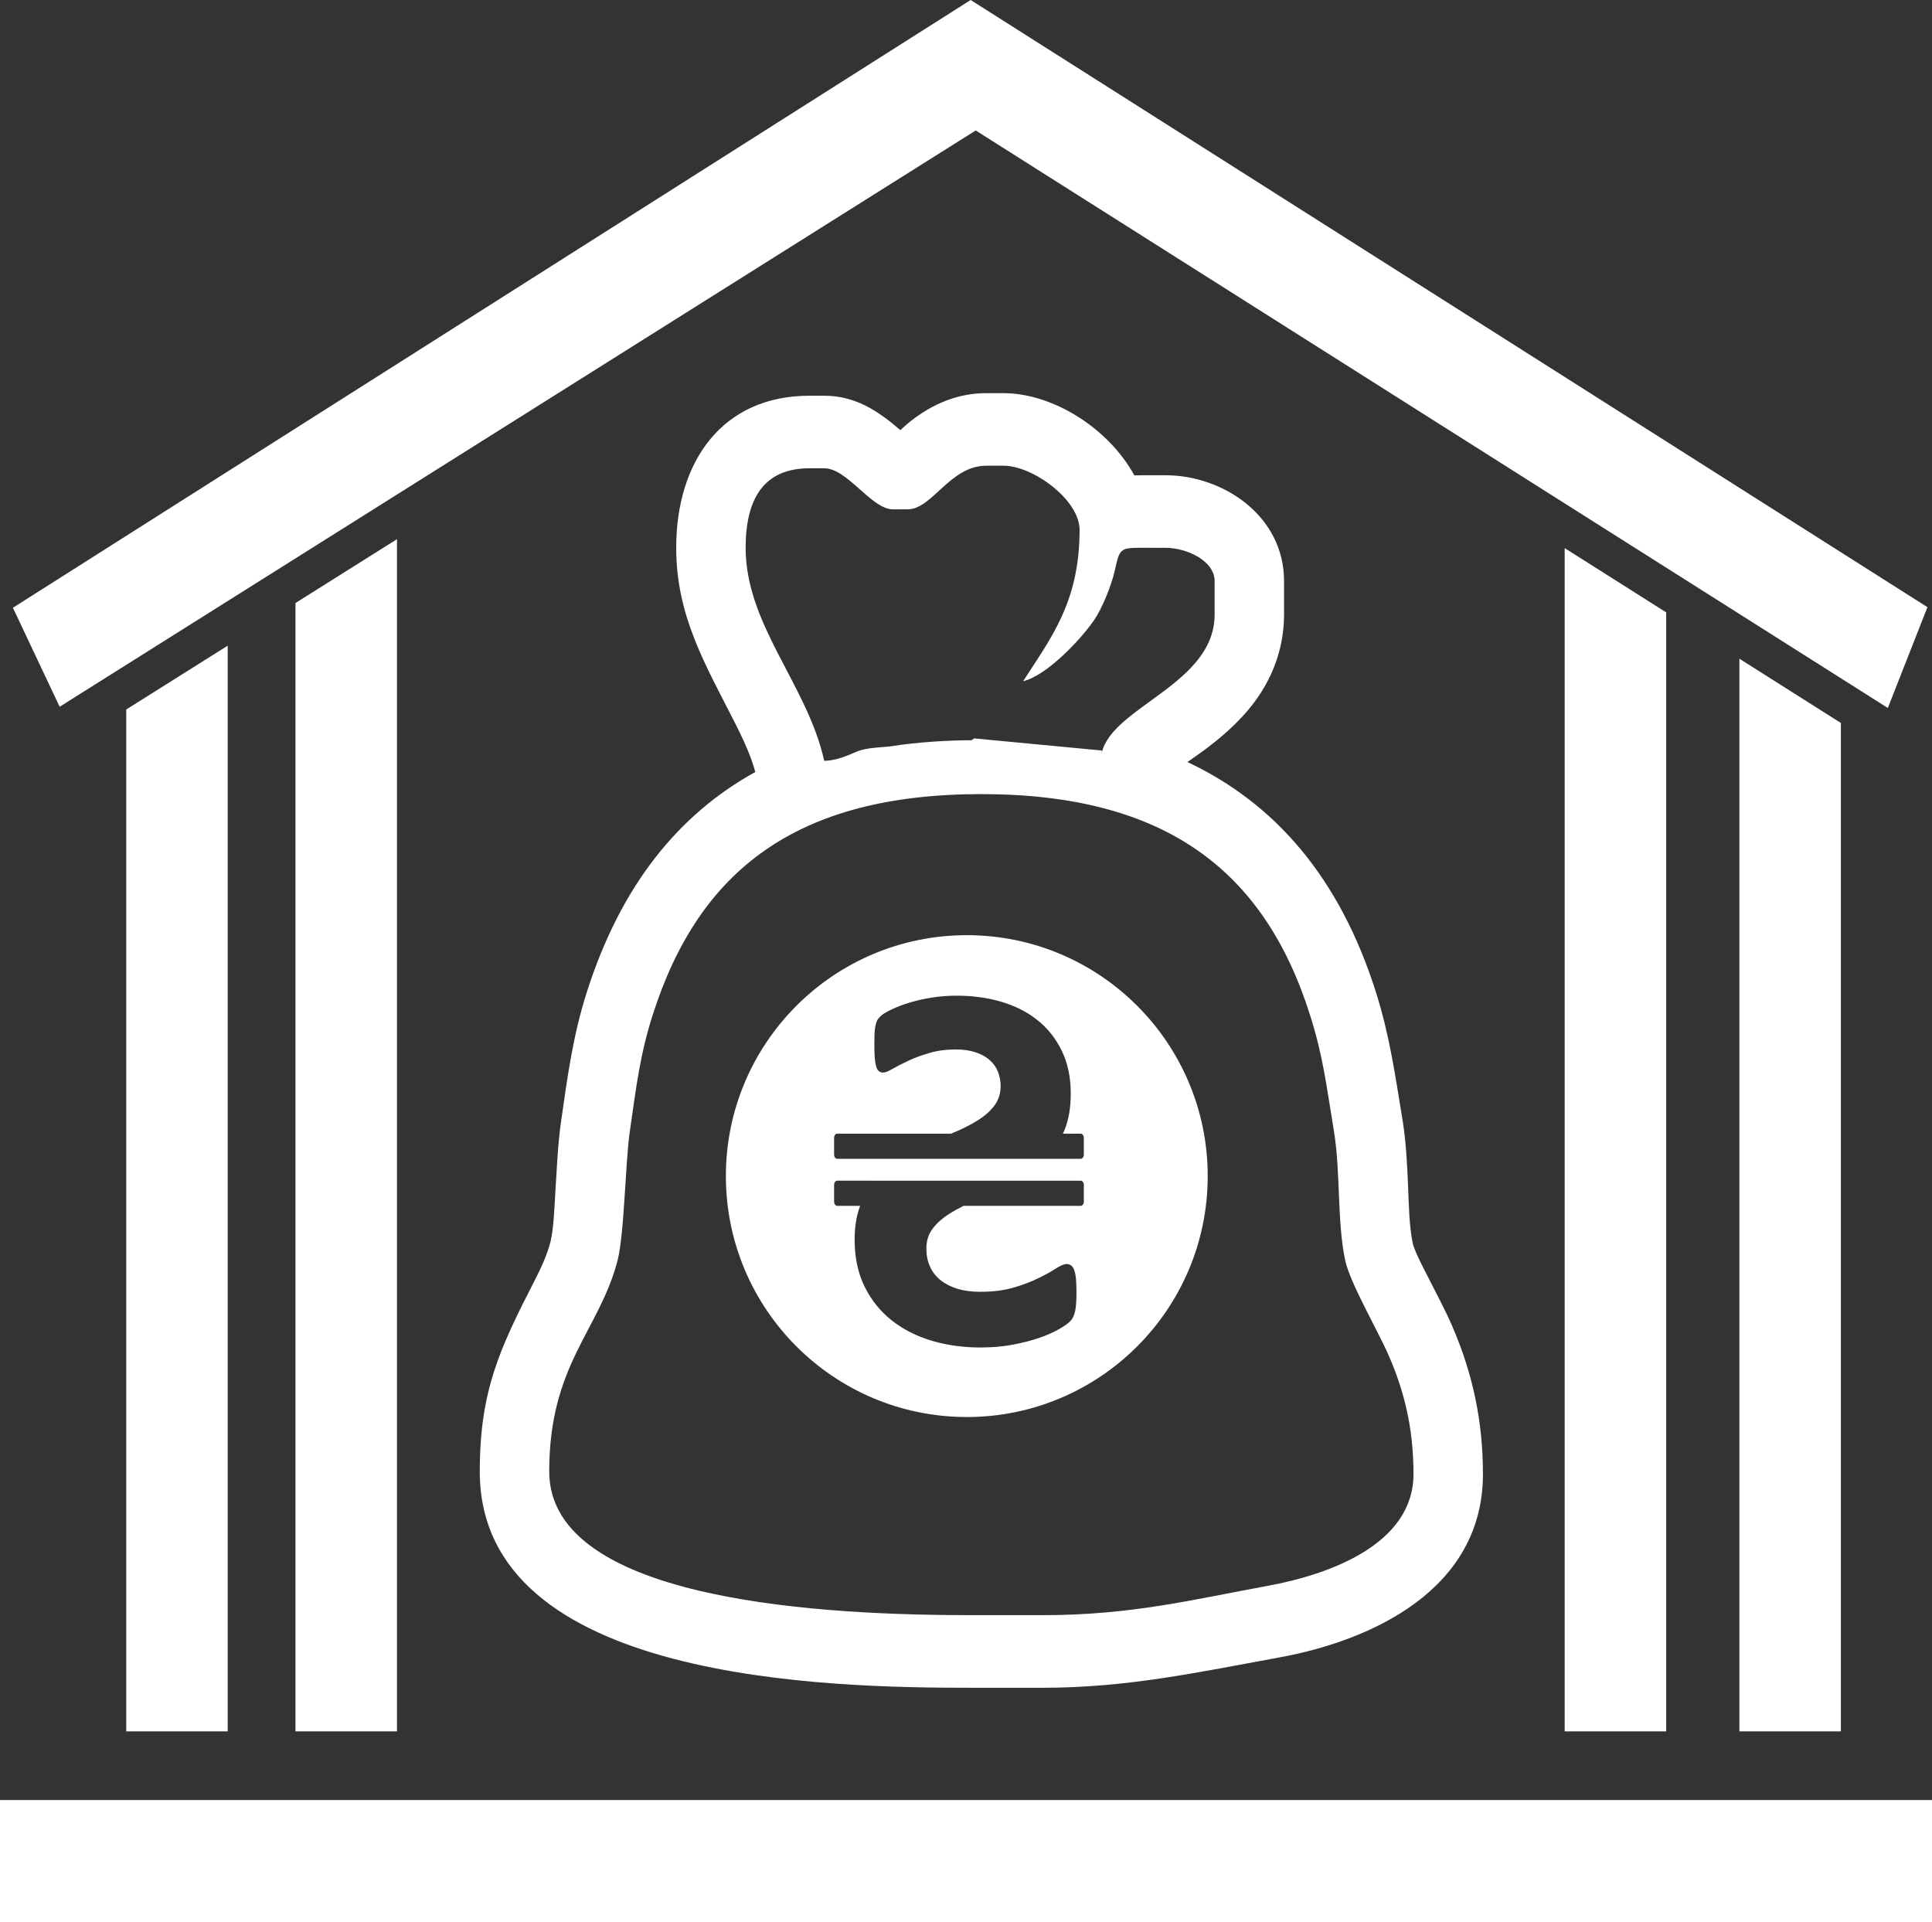 <?xml version="1.0" encoding="iso-8859-1"?>
<!-- Generator: Adobe Illustrator 12.0.0, SVG Export Plug-In . SVG Version: 6.00 Build 51448)  -->
<!DOCTYPE svg PUBLIC "-//W3C//DTD SVG 1.1//EN" "http://www.w3.org/Graphics/SVG/1.1/DTD/svg11.dtd">
<svg  version="1.1" id="Layer_1" xmlns="http://www.w3.org/2000/svg" xmlns:xlink="http://www.w3.org/1999/xlink" width="122.684" height="122.063"
	 viewBox="0 0 122.684 122.063" overflow="visible" enable-background="new 0 0 122.684 122.063" xml:space="preserve">
<rect x="0" y="0" width="122.684" height="122.063" fill="#333333" stroke="none"/>
<path fill-rule="evenodd" clip-rule="evenodd" fill="#FFFFFF" d="M0,114.303v7.761h122.684v-7.761H0L0,114.303z M8.017,109.941
	h6.444V40.999l-6.444,4.054V109.941L8.017,109.941z M18.763,109.941h6.445V34.238l-6.445,4.054V109.941L18.763,109.941z
	 M110.453,109.941h6.445V45.908l-6.445-4.081V109.941L110.453,109.941z M99.359,109.941h6.445V38.885l-6.445-4.081V109.941
	L99.359,109.941z M0.82,38.593l2.968,6.285L61.959,8.285l57.921,36.671l2.514-6.402L61.638,0L0.82,38.593L0.82,38.593z
	 M53.164,71.987h7.236l0.205-0.088c0.558-0.233,1.053-0.489,1.491-0.763c0.438-0.273,0.791-0.587,1.053-0.934
	c0.262-0.353,0.393-0.769,0.393-1.246c0-0.318-0.063-0.626-0.176-0.916c-0.119-0.291-0.297-0.536-0.536-0.74
	c-0.239-0.205-0.535-0.37-0.894-0.483c-0.353-0.12-0.769-0.177-1.246-0.177c-0.615,0-1.173,0.074-1.685,0.228
	c-0.513,0.148-0.962,0.313-1.349,0.501c-0.393,0.182-0.717,0.353-0.984,0.506c-0.268,0.154-0.461,0.233-0.586,0.233
	c-0.12,0-0.216-0.034-0.29-0.103c-0.074-0.063-0.131-0.17-0.165-0.313c-0.04-0.147-0.068-0.33-0.085-0.552
	c-0.017-0.223-0.023-0.495-0.023-0.814c0-0.29,0.006-0.535,0.011-0.729c0.012-0.193,0.035-0.353,0.063-0.483
	c0.028-0.125,0.057-0.228,0.097-0.308c0.04-0.079,0.114-0.171,0.228-0.284c0.108-0.108,0.336-0.251,0.683-0.416
	s0.74-0.318,1.184-0.449c0.444-0.137,0.922-0.239,1.434-0.318c0.513-0.08,1.025-0.114,1.531-0.114c0.99,0,1.93,0.125,2.812,0.381
	c0.881,0.257,1.65,0.644,2.299,1.161c0.654,0.513,1.172,1.167,1.555,1.947c0.381,0.785,0.574,1.695,0.574,2.726
	c0,0.905-0.131,1.674-0.398,2.322c-0.031,0.076-0.064,0.151-0.1,0.225h1.129c0.109,0,0.199,0.12,0.199,0.267v1.063
	c0,0.146-0.09,0.267-0.199,0.267H53.164c-0.108,0-0.198-0.12-0.198-0.267v-1.063C52.966,72.107,53.055,71.987,53.164,71.987
	L53.164,71.987z M54.27,78.712c0,1.133,0.21,2.128,0.632,2.987c0.421,0.854,0.996,1.571,1.719,2.141
	c0.723,0.574,1.565,1.001,2.533,1.292c0.967,0.29,2.003,0.432,3.102,0.432c0.745,0,1.44-0.057,2.077-0.182
	c0.637-0.119,1.201-0.268,1.691-0.438c0.488-0.176,0.898-0.353,1.229-0.546c0.324-0.188,0.563-0.353,0.705-0.501
	c0.148-0.143,0.25-0.353,0.309-0.62c0.063-0.273,0.09-0.666,0.09-1.179c0-0.347-0.012-0.631-0.027-0.864
	c-0.023-0.233-0.063-0.427-0.109-0.569c-0.051-0.143-0.119-0.245-0.205-0.308c-0.078-0.063-0.176-0.091-0.289-0.091
	c-0.154,0-0.375,0.091-0.66,0.273c-0.279,0.182-0.643,0.387-1.094,0.608c-0.443,0.222-0.973,0.427-1.588,0.609
	c-0.619,0.182-1.33,0.272-2.145,0.272c-0.535,0-1.013-0.063-1.435-0.188c-0.421-0.131-0.779-0.313-1.075-0.546
	c-0.291-0.233-0.518-0.519-0.671-0.865c-0.16-0.348-0.233-0.729-0.233-1.149c0-0.49,0.13-0.911,0.398-1.259
	c0.268-0.353,0.615-0.665,1.042-0.933c0.281-0.18,0.59-0.353,0.922-0.518h7.438c0.109,0,0.199-0.12,0.199-0.267v-1.063
	c0-0.146-0.09-0.267-0.199-0.267H53.164c-0.109,0-0.198,0.12-0.198,0.267v1.063c0,0.146,0.089,0.267,0.198,0.267h1.457
	C54.385,77.188,54.27,77.899,54.27,78.712L54.27,78.712z M61.393,89.98c-8.448,0-15.299-6.852-15.299-15.299
	s6.851-15.298,15.299-15.298c8.447,0,15.298,6.851,15.298,15.298S69.84,89.98,61.393,89.98L61.393,89.98z M57.64,32.342h-0.936
	c-1.373,0-2.885-2.607-4.365-2.607h-0.936c-2.9,0-4.054,1.932-4.054,5.051c0,4.907,3.912,8.687,4.99,13.522
	c0.755,0,1.479-0.331,2.088-0.587c0.665-0.28,1.617-0.245,2.311-0.355c1.447-0.23,3.419-0.361,4.956-0.361l0.166-0.117l8.112,0.769
	l-0.014,0.163c0.658-2.953,7.172-4.369,7.172-8.798v-2.118c0-1.308-1.787-2.118-3.119-2.118h-0.623
	c-2.354,0-2.227-0.155-2.613,1.505c-0.229,0.986-0.816,2.372-1.281,3.059c-0.832,1.228-2.996,3.536-4.525,3.908
	c1.746-2.723,3.586-5.012,3.586-9.613c0-1.899-2.953-4.073-4.832-4.073h-1.092C60.32,29.572,59.198,32.342,57.64,32.342
	L57.64,32.342z M34.876,93.438c0,8.347,17.844,9.124,26.817,9.124h4.522c5.646,0,9.545-0.995,14.279-1.86
	c3.918-0.715,9.264-2.639,9.264-7.101c0-3.043-0.648-5.391-1.559-7.496c-0.656-1.521-2.475-4.643-2.775-6.062
	c-0.533-2.519-0.285-5.577-0.717-8.209c-0.498-3.027-0.691-4.764-1.518-7.377c-2.9-9.182-9.193-14.032-20.873-14.032
	c-11.728,0-17.937,4.828-20.873,14.033c-0.799,2.506-1.035,4.495-1.456,7.438c-0.283,1.97-0.339,6.478-0.774,8.152
	C38.058,84.497,34.876,86.647,34.876,93.438L34.876,93.438z M47.962,49.022c-0.071-0.265-0.155-0.526-0.248-0.784
	c-0.282-0.788-0.647-1.551-1.023-2.294c-1.87-3.698-3.751-6.799-3.751-11.158c0-5.482,2.919-9.658,8.463-9.658h0.936
	c1.958,0,3.411,0.95,4.833,2.185c0.215-0.199,0.432-0.396,0.652-0.568c1.423-1.113,3.006-1.78,4.805-1.78h1.092
	c3.111,0,6.662,2.205,8.311,5.221c0.436-0.013,0.887-0.008,1.355-0.008h0.623c3.646,0,7.529,2.563,7.529,6.726v2.118
	c0,1.316-0.281,2.592-0.824,3.779c-0.92,2.011-2.432,3.459-4.129,4.747c-0.268,0.204-0.719,0.512-1.18,0.842
	c5.514,2.596,9.65,7.283,11.971,14.625c0.863,2.73,1.213,5.229,1.676,8.041c0.229,1.396,0.301,2.806,0.359,4.219
	c0.049,1.188,0.066,2.556,0.307,3.722c0.189,0.625,0.676,1.529,0.969,2.11c0.516,1.022,1.076,2.053,1.531,3.104
	c1.311,3.035,1.949,6.056,1.949,9.393c0,7.326-7.045,10.567-12.914,11.64c-5.193,0.948-9.668,1.929-15.039,1.929h-4.522
	c-9.022,0-31.227-0.376-31.227-13.731c0-5.134,1.265-7.793,3.474-12.111c0.408-0.797,0.79-1.606,1.018-2.482
	c0.214-0.88,0.257-2.396,0.317-3.323c0.091-1.419,0.15-2.903,0.352-4.307c0.41-2.858,0.754-5.454,1.634-8.213
	C39.423,56.222,43.09,51.713,47.962,49.022L47.962,49.022z"/>
</svg>
